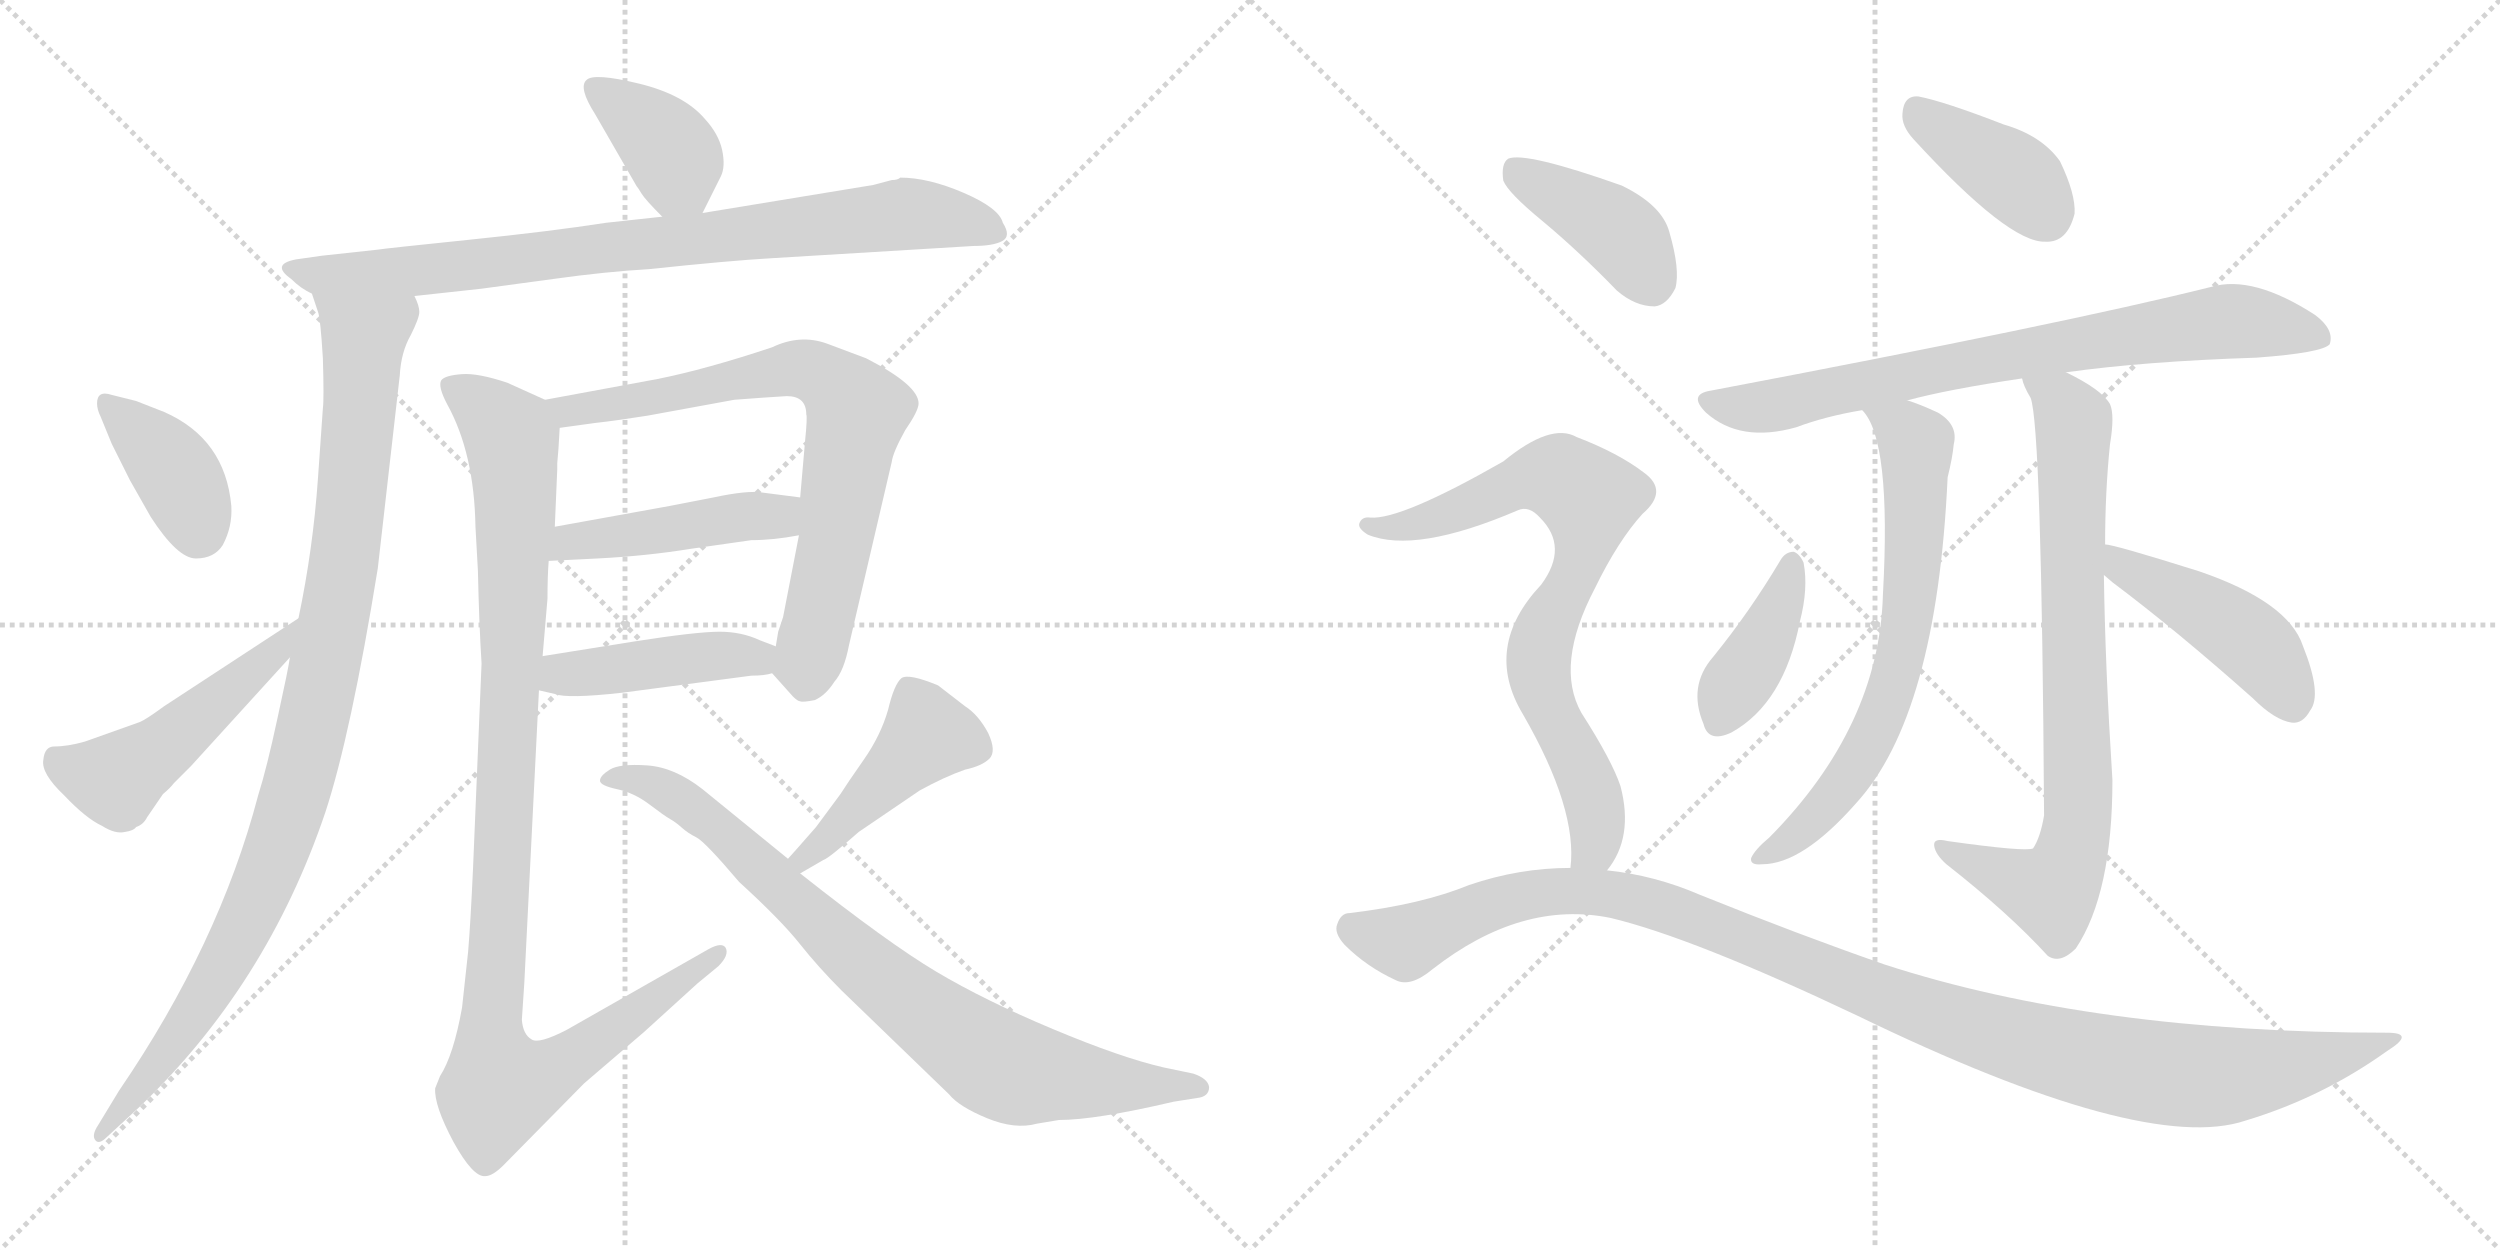<svg version="1.1" viewBox="0 0 2048 1024" xmlns="http://www.w3.org/2000/svg">
  <g stroke="lightgray" stroke-dasharray="1,1" stroke-width="1" transform="scale(4, 4)">
    <line x1="0" y1="0" x2="256" y2="256"></line>
    <line x1="256" y1="0" x2="0" y2="256"></line>
    <line x1="128" y1="0" x2="128" y2="256"></line>
    <line x1="0" y1="128" x2="256" y2="128"></line>
    <line x1="256" y1="0" x2="512" y2="256"></line>
    <line x1="512" y1="0" x2="256" y2="256"></line>
    <line x1="384" y1="0" x2="384" y2="256"></line>
    <line x1="256" y1="128" x2="512" y2="128"></line>
  </g>
<g transform="scale(1, -1) translate(0, -850)">
   <style type="text/css">
    @keyframes keyframes0 {
      from {
       stroke: black;
       stroke-dashoffset: 384;
       stroke-width: 128;
       }
       56% {
       animation-timing-function: step-end;
       stroke: black;
       stroke-dashoffset: 0;
       stroke-width: 128;
       }
       to {
       stroke: black;
       stroke-width: 1024;
       }
       }
       #make-me-a-hanzi-animation-0 {
         animation: keyframes0 0.562s both;
         animation-delay: 0s;
         animation-timing-function: linear;
       }
    @keyframes keyframes1 {
      from {
       stroke: black;
       stroke-dashoffset: 835;
       stroke-width: 128;
       }
       73% {
       animation-timing-function: step-end;
       stroke: black;
       stroke-dashoffset: 0;
       stroke-width: 128;
       }
       to {
       stroke: black;
       stroke-width: 1024;
       }
       }
       #make-me-a-hanzi-animation-1 {
         animation: keyframes1 0.93s both;
         animation-delay: 0.562s;
         animation-timing-function: linear;
       }
    @keyframes keyframes2 {
      from {
       stroke: black;
       stroke-dashoffset: 1005;
       stroke-width: 128;
       }
       77% {
       animation-timing-function: step-end;
       stroke: black;
       stroke-dashoffset: 0;
       stroke-width: 128;
       }
       to {
       stroke: black;
       stroke-width: 1024;
       }
       }
       #make-me-a-hanzi-animation-2 {
         animation: keyframes2 1.068s both;
         animation-delay: 1.492s;
         animation-timing-function: linear;
       }
    @keyframes keyframes3 {
      from {
       stroke: black;
       stroke-dashoffset: 383;
       stroke-width: 128;
       }
       55% {
       animation-timing-function: step-end;
       stroke: black;
       stroke-dashoffset: 0;
       stroke-width: 128;
       }
       to {
       stroke: black;
       stroke-width: 1024;
       }
       }
       #make-me-a-hanzi-animation-3 {
         animation: keyframes3 0.562s both;
         animation-delay: 2.56s;
         animation-timing-function: linear;
       }
    @keyframes keyframes4 {
      from {
       stroke: black;
       stroke-dashoffset: 499;
       stroke-width: 128;
       }
       62% {
       animation-timing-function: step-end;
       stroke: black;
       stroke-dashoffset: 0;
       stroke-width: 128;
       }
       to {
       stroke: black;
       stroke-width: 1024;
       }
       }
       #make-me-a-hanzi-animation-4 {
         animation: keyframes4 0.656s both;
         animation-delay: 3.122s;
         animation-timing-function: linear;
       }
    @keyframes keyframes5 {
      from {
       stroke: black;
       stroke-dashoffset: 750;
       stroke-width: 128;
       }
       71% {
       animation-timing-function: step-end;
       stroke: black;
       stroke-dashoffset: 0;
       stroke-width: 128;
       }
       to {
       stroke: black;
       stroke-width: 1024;
       }
       }
       #make-me-a-hanzi-animation-5 {
         animation: keyframes5 0.86s both;
         animation-delay: 3.778s;
         animation-timing-function: linear;
       }
    @keyframes keyframes6 {
      from {
       stroke: black;
       stroke-dashoffset: 456;
       stroke-width: 128;
       }
       60% {
       animation-timing-function: step-end;
       stroke: black;
       stroke-dashoffset: 0;
       stroke-width: 128;
       }
       to {
       stroke: black;
       stroke-width: 1024;
       }
       }
       #make-me-a-hanzi-animation-6 {
         animation: keyframes6 0.621s both;
         animation-delay: 4.638s;
         animation-timing-function: linear;
       }
    @keyframes keyframes7 {
      from {
       stroke: black;
       stroke-dashoffset: 439;
       stroke-width: 128;
       }
       59% {
       animation-timing-function: step-end;
       stroke: black;
       stroke-dashoffset: 0;
       stroke-width: 128;
       }
       to {
       stroke: black;
       stroke-width: 1024;
       }
       }
       #make-me-a-hanzi-animation-7 {
         animation: keyframes7 0.607s both;
         animation-delay: 5.259s;
         animation-timing-function: linear;
       }
    @keyframes keyframes8 {
      from {
       stroke: black;
       stroke-dashoffset: 1067;
       stroke-width: 128;
       }
       78% {
       animation-timing-function: step-end;
       stroke: black;
       stroke-dashoffset: 0;
       stroke-width: 128;
       }
       to {
       stroke: black;
       stroke-width: 1024;
       }
       }
       #make-me-a-hanzi-animation-8 {
         animation: keyframes8 1.118s both;
         animation-delay: 5.866s;
         animation-timing-function: linear;
       }
    @keyframes keyframes9 {
      from {
       stroke: black;
       stroke-dashoffset: 445;
       stroke-width: 128;
       }
       59% {
       animation-timing-function: step-end;
       stroke: black;
       stroke-dashoffset: 0;
       stroke-width: 128;
       }
       to {
       stroke: black;
       stroke-width: 1024;
       }
       }
       #make-me-a-hanzi-animation-9 {
         animation: keyframes9 0.612s both;
         animation-delay: 6.985s;
         animation-timing-function: linear;
       }
    @keyframes keyframes10 {
      from {
       stroke: black;
       stroke-dashoffset: 823;
       stroke-width: 128;
       }
       73% {
       animation-timing-function: step-end;
       stroke: black;
       stroke-dashoffset: 0;
       stroke-width: 128;
       }
       to {
       stroke: black;
       stroke-width: 1024;
       }
       }
       #make-me-a-hanzi-animation-10 {
         animation: keyframes10 0.92s both;
         animation-delay: 7.597s;
         animation-timing-function: linear;
       }
    @keyframes keyframes11 {
      from {
       stroke: black;
       stroke-dashoffset: 396;
       stroke-width: 128;
       }
       56% {
       animation-timing-function: step-end;
       stroke: black;
       stroke-dashoffset: 0;
       stroke-width: 128;
       }
       to {
       stroke: black;
       stroke-width: 1024;
       }
       }
       #make-me-a-hanzi-animation-11 {
         animation: keyframes11 0.572s both;
         animation-delay: 8.517s;
         animation-timing-function: linear;
       }
    @keyframes keyframes12 {
      from {
       stroke: black;
       stroke-dashoffset: 766;
       stroke-width: 128;
       }
       71% {
       animation-timing-function: step-end;
       stroke: black;
       stroke-dashoffset: 0;
       stroke-width: 128;
       }
       to {
       stroke: black;
       stroke-width: 1024;
       }
       }
       #make-me-a-hanzi-animation-12 {
         animation: keyframes12 0.873s both;
         animation-delay: 9.089s;
         animation-timing-function: linear;
       }
    @keyframes keyframes13 {
      from {
       stroke: black;
       stroke-dashoffset: 685;
       stroke-width: 128;
       }
       69% {
       animation-timing-function: step-end;
       stroke: black;
       stroke-dashoffset: 0;
       stroke-width: 128;
       }
       to {
       stroke: black;
       stroke-width: 1024;
       }
       }
       #make-me-a-hanzi-animation-13 {
         animation: keyframes13 0.807s both;
         animation-delay: 9.962s;
         animation-timing-function: linear;
       }
    @keyframes keyframes14 {
      from {
       stroke: black;
       stroke-dashoffset: 792;
       stroke-width: 128;
       }
       72% {
       animation-timing-function: step-end;
       stroke: black;
       stroke-dashoffset: 0;
       stroke-width: 128;
       }
       to {
       stroke: black;
       stroke-width: 1024;
       }
       }
       #make-me-a-hanzi-animation-14 {
         animation: keyframes14 0.895s both;
         animation-delay: 10.77s;
         animation-timing-function: linear;
       }
    @keyframes keyframes15 {
      from {
       stroke: black;
       stroke-dashoffset: 397;
       stroke-width: 128;
       }
       56% {
       animation-timing-function: step-end;
       stroke: black;
       stroke-dashoffset: 0;
       stroke-width: 128;
       }
       to {
       stroke: black;
       stroke-width: 1024;
       }
       }
       #make-me-a-hanzi-animation-15 {
         animation: keyframes15 0.573s both;
         animation-delay: 11.664s;
         animation-timing-function: linear;
       }
    @keyframes keyframes16 {
      from {
       stroke: black;
       stroke-dashoffset: 458;
       stroke-width: 128;
       }
       60% {
       animation-timing-function: step-end;
       stroke: black;
       stroke-dashoffset: 0;
       stroke-width: 128;
       }
       to {
       stroke: black;
       stroke-width: 1024;
       }
       }
       #make-me-a-hanzi-animation-16 {
         animation: keyframes16 0.623s both;
         animation-delay: 12.237s;
         animation-timing-function: linear;
       }
    @keyframes keyframes17 {
      from {
       stroke: black;
       stroke-dashoffset: 407;
       stroke-width: 128;
       }
       57% {
       animation-timing-function: step-end;
       stroke: black;
       stroke-dashoffset: 0;
       stroke-width: 128;
       }
       to {
       stroke: black;
       stroke-width: 1024;
       }
       }
       #make-me-a-hanzi-animation-17 {
         animation: keyframes17 0.581s both;
         animation-delay: 12.86s;
         animation-timing-function: linear;
       }
    @keyframes keyframes18 {
      from {
       stroke: black;
       stroke-dashoffset: 769;
       stroke-width: 128;
       }
       71% {
       animation-timing-function: step-end;
       stroke: black;
       stroke-dashoffset: 0;
       stroke-width: 128;
       }
       to {
       stroke: black;
       stroke-width: 1024;
       }
       }
       #make-me-a-hanzi-animation-18 {
         animation: keyframes18 0.876s both;
         animation-delay: 13.441s;
         animation-timing-function: linear;
       }
    @keyframes keyframes19 {
      from {
       stroke: black;
       stroke-dashoffset: 1131;
       stroke-width: 128;
       }
       79% {
       animation-timing-function: step-end;
       stroke: black;
       stroke-dashoffset: 0;
       stroke-width: 128;
       }
       to {
       stroke: black;
       stroke-width: 1024;
       }
       }
       #make-me-a-hanzi-animation-19 {
         animation: keyframes19 1.17s both;
         animation-delay: 14.317s;
         animation-timing-function: linear;
       }
</style>
<path d="M 575.5 675.5 L 590.5 705.5 Q 594.5 713.5 591.5 727.5 Q 588.5 740.5 577.5 752.5 Q 560.5 772.5 523.5 781.5 Q 486.5 790.5 480.5 784.5 Q 473.5 778.5 487.5 756.5 L 521.5 697.5 Q 522.5 696.5 525.5 691.5 Q 528.5 686.5 542.5 672.5 C 563.5 651.5 563.5 651.5 575.5 675.5 Z" fill="lightgray"></path> 
<path d="M 730.5 702.5 L 715.5 698.5 L 575.5 675.5 L 542.5 672.5 L 496.5 667.5 Q 451.5 660.5 383.5 653.5 Q 315.5 646.5 309.5 645.5 L 263.5 640.5 L 242.5 637.5 Q 221.5 633.5 238.5 621.5 Q 246.5 613.5 255.5 609.5 L 339.5 607.5 L 394.5 613.5 L 453.5 621.5 Q 496.5 627.5 531.5 629.5 Q 597.5 636.5 632.5 638.5 L 797.5 648.5 Q 813.5 648.5 821.0 652.5 Q 828.5 656.5 821.5 667.5 Q 818.5 679.5 789.5 692.0 Q 760.5 704.5 737.5 704.5 Q 735.5 702.5 730.5 702.5 Z" fill="lightgray"></path> 
<path d="M 255.5 609.5 L 260.5 594.5 Q 262.5 589.5 264.5 556.5 Q 265.5 522.5 264.5 515.5 L 260.5 458.5 Q 256.5 400.5 244.5 343.5 L 237.5 311.5 Q 236.5 303.5 227.5 262.5 Q 218.5 220.5 211.5 198.5 Q 179.5 76.5 97.5 -43.5 L 80.5 -71.5 Q 74.5 -80.5 78.5 -84.5 Q 81.5 -87.5 87.5 -81.5 L 113.5 -57.5 Q 218.5 42.5 266.5 184.5 Q 287.5 248.5 309.5 384.5 L 327.5 542.5 Q 328.5 561.5 336.5 575.5 Q 343.5 589.5 343.5 594.5 Q 343.5 599.5 339.5 607.5 C 337.5 637.5 247.5 638.5 255.5 609.5 Z" fill="lightgray"></path> 
<path d="M 91.5 526.5 Q 79.5 530.5 79.5 519.5 Q 79.5 514.5 82.5 508.5 L 91.5 486.5 L 106.5 456.5 L 123.5 426.5 Q 145.5 392.5 160.5 392.5 Q 175.5 392.5 182.5 403.5 Q 190.5 418.5 189.5 435.5 Q 184.5 490.5 134.5 512.5 L 111.5 521.5 L 91.5 526.5 Z" fill="lightgray"></path> 
<path d="M 244.5 343.5 L 134.5 271.5 Q 119.5 260.5 114.5 258.5 L 69.5 242.5 Q 55.5 238.5 44.5 238.5 Q 36.5 238.5 35.5 227.5 Q 33.5 216.5 52.5 198.5 Q 70.5 179.5 83.5 173.5 Q 94.5 166.5 102.5 168.5 Q 109.5 169.5 111.5 172.5 Q 117.5 174.5 120.5 180.5 L 133.5 199.5 Q 139.5 204.5 142.5 208.5 L 156.5 222.5 L 237.5 311.5 C 257.5 333.5 269.5 359.5 244.5 343.5 Z" fill="lightgray"></path> 
<path d="M 632.5 298.5 L 649.5 279.5 Q 653.5 275.5 655.5 275.5 Q 657.5 274.5 667.5 276.5 Q 676.5 280.5 683.5 291.5 Q 691.5 300.5 695.5 321.5 L 730.5 471.5 Q 731.5 479.5 741.5 497.5 Q 752.5 513.5 752.5 519.5 Q 752.5 534.5 709.5 556.5 L 677.5 568.5 Q 655.5 576.5 632.5 565.5 Q 578.5 547.5 538.5 539.5 L 446.5 522.5 C 416.5 517.5 428.5 495.5 458.5 499.5 L 487.5 503.5 Q 505.5 505.5 530.5 509.5 L 601.5 522.5 Q 627.5 524.5 644.5 525.5 Q 660.5 525.5 660.5 510.5 Q 661.5 508.5 659.5 488.5 L 655.5 442.5 L 654.5 411.5 L 641.5 344.5 L 637.5 332.5 L 635.5 320.5 C 631.5 299.5 631.5 299.5 632.5 298.5 Z" fill="lightgray"></path> 
<path d="M 449.5 390.5 L 489.5 392.5 Q 529.5 394.5 566.5 400.5 L 615.5 407.5 Q 633.5 407.5 654.5 411.5 C 684.5 416.5 685.5 438.5 655.5 442.5 L 624.5 446.5 Q 612.5 448.5 584.5 442.5 L 548.5 435.5 L 454.5 418.5 C 424.5 413.5 419.5 389.5 449.5 390.5 Z" fill="lightgray"></path> 
<path d="M 615.5 296.5 Q 626.5 296.5 632.5 298.5 C 661.5 304.5 663.5 309.5 635.5 320.5 L 622.5 325.5 Q 607.5 332.5 589.5 332.5 Q 570.5 332.5 519.5 324.5 L 444.5 312.5 C 414.5 307.5 412.5 291.5 441.5 284.5 L 454.5 281.5 Q 464.5 277.5 509.5 282.5 L 615.5 296.5 Z" fill="lightgray"></path> 
<path d="M 446.5 522.5 L 415.5 536.5 Q 391.5 544.5 378.5 543.5 Q 364.5 542.5 361.5 538.5 Q 358.5 533.5 366.5 518.5 Q 388.5 478.5 389.5 418.5 L 391.5 382.5 Q 392.5 337.5 394.5 306.5 L 387.5 138.5 Q 385.5 94.5 383.5 70.5 L 378.5 24.5 Q 371.5 -14.5 360.5 -31.5 L 356.5 -41.5 Q 355.5 -55.5 371.5 -85.5 Q 387.5 -114.5 397.5 -113.5 Q 403.5 -113.5 412.5 -104.5 L 478.5 -37.5 L 527.5 4.5 L 571.5 44.5 L 588.5 58.5 Q 597.5 67.5 594.5 73.5 Q 591.5 78.5 580.5 72.5 L 464.5 6.5 Q 441.5 -5.5 435.5 -1.5 Q 428.5 2.5 427.5 14.5 L 429.5 44.5 L 441.5 284.5 L 444.5 312.5 L 448.5 359.5 Q 448.5 378.5 449.5 390.5 L 454.5 418.5 L 456.5 465.5 L 456.5 470.5 L 457.5 482.5 L 458.5 499.5 C 459.5 516.5 459.5 516.5 446.5 522.5 Z" fill="lightgray"></path> 
<path d="M 655.5 134.5 L 674.5 145.5 Q 678.5 146.5 703.5 168.5 L 753.5 202.5 Q 773.5 213.5 790.5 219.5 Q 804.5 222.5 810.5 228.5 Q 816.5 234.5 809.5 249.5 Q 801.5 264.5 790.5 271.5 L 768.5 288.5 Q 744.5 298.5 738.5 294.5 Q 732.5 289.5 727.5 268.5 Q 721.5 247.5 707.5 227.5 Q 693.5 207.5 688.5 199.5 L 668.5 172.5 Q 647.5 148.5 645.5 146.5 C 625.5 124.5 629.5 119.5 655.5 134.5 Z" fill="lightgray"></path> 
<path d="M 645.5 146.5 L 575.5 203.5 Q 552.5 221.5 530.0 223.0 Q 507.5 224.5 499.5 219.5 Q 491.5 214.5 491.5 210.5 Q 491.5 206.5 505.5 203.5 Q 519.5 200.5 532.0 191.0 Q 544.5 181.5 549.0 179.0 Q 553.5 176.5 558.5 172.0 Q 563.5 167.5 570.5 164.0 Q 577.5 160.5 605.5 127.5 Q 639.5 96.5 655.0 77.0 Q 670.5 57.5 689.5 38.5 L 777.5 -46.5 Q 785.5 -56.5 808.5 -66.0 Q 831.5 -75.5 849.5 -70.5 L 867.5 -67.5 Q 897.5 -67.5 961.5 -52.5 L 980.5 -49.5 Q 990.5 -48.5 990.5 -40.5 Q 989.5 -33.5 977.5 -29.5 L 953.5 -24.5 Q 918.5 -16.5 862.5 7.0 Q 806.5 30.5 767.0 54.0 Q 727.5 77.5 655.5 134.5 L 645.5 146.5 Z" fill="lightgray"></path> 
<path d="M 1567.5 736.0 Q 1645.5 651.0 1675.5 652.0 Q 1693.5 651.0 1699.5 675.0 Q 1700.5 691.0 1687.5 718.0 Q 1672.5 739.0 1641.5 748.0 Q 1592.5 767.0 1571.5 771.0 Q 1559.5 772.0 1558.5 757.0 Q 1557.5 747.0 1567.5 736.0 Z" fill="lightgray"></path> 
<path d="M 1692.5 545.0 Q 1756.5 554.0 1848.5 557.0 Q 1902.5 561.0 1908.5 568.0 Q 1912.5 580.0 1896.5 592.0 Q 1845.5 625.0 1811.5 615.0 Q 1691.5 585.0 1401.5 530.0 Q 1382.5 527.0 1397.5 512.0 Q 1425.5 487.0 1471.5 500.0 Q 1495.5 509.0 1525.5 514.0 L 1562.5 522.0 Q 1595.5 531.0 1656.5 540.0 L 1692.5 545.0 Z" fill="lightgray"></path> 
<path d="M 1525.5 514.0 Q 1549.5 490.0 1542.5 363.0 Q 1539.5 255.0 1449.5 164.0 Q 1437.5 154.0 1434.5 147.0 Q 1433.5 141.0 1443.5 142.0 Q 1476.5 142.0 1520.5 192.0 Q 1586.5 264.0 1595.5 459.0 Q 1599.5 475.0 1600.5 486.0 Q 1604.5 502.0 1587.5 512.0 Q 1572.5 519.0 1562.5 522.0 C 1534.5 532.0 1509.5 539.0 1525.5 514.0 Z" fill="lightgray"></path> 
<path d="M 1724.5 404.0 Q 1724.5 447.0 1728.5 486.0 Q 1732.5 510.0 1728.5 519.0 Q 1721.5 531.0 1692.5 545.0 C 1666.5 559.0 1644.5 568.0 1656.5 540.0 Q 1657.5 534.0 1663.5 524.0 Q 1672.5 500.0 1674.5 182.0 Q 1671.5 164.0 1665.5 155.0 Q 1659.5 152.0 1595.5 161.0 Q 1583.5 164.0 1584.5 157.0 Q 1585.5 150.0 1594.5 142.0 Q 1645.5 102.0 1677.5 67.0 Q 1687.5 60.0 1700.5 73.0 Q 1730.5 118.0 1730.5 211.0 Q 1724.5 305.0 1723.5 379.0 L 1724.5 404.0 Z" fill="lightgray"></path> 
<path d="M 1458.5 391.0 Q 1433.5 349.0 1403.5 312.0 Q 1382.5 288.0 1395.5 257.0 Q 1399.5 241.0 1418.5 250.0 Q 1461.5 274.0 1474.5 341.0 Q 1481.5 368.0 1477.5 389.0 Q 1474.5 396.0 1469.5 398.0 Q 1462.5 398.0 1458.5 391.0 Z" fill="lightgray"></path> 
<path d="M 1723.5 379.0 Q 1724.5 378.0 1730.5 373.0 Q 1782.5 334.0 1845.5 278.0 Q 1863.5 260.0 1877.5 258.0 Q 1886.5 257.0 1892.5 268.0 Q 1902.5 281.0 1886.5 321.0 Q 1874.5 357.0 1801.5 382.0 Q 1731.5 404.0 1724.5 404.0 C 1694.5 409.0 1700.5 399.0 1723.5 379.0 Z" fill="lightgray"></path> 
<path d="M 1263.5 669.0 Q 1293.5 644.0 1324.5 612.0 Q 1339.5 599.0 1355.5 599.0 Q 1365.5 600.0 1372.5 614.0 Q 1376.5 629.0 1367.5 660.0 Q 1361.5 682.0 1328.5 698.0 Q 1249.5 726.0 1235.5 720.0 Q 1229.5 716.0 1231.5 702.0 Q 1235.5 692.0 1263.5 669.0 Z" fill="lightgray"></path> 
<path d="M 1316.5 137.0 Q 1338.5 164.0 1327.5 206.0 Q 1320.5 227.0 1295.5 266.0 Q 1273.5 305.0 1306.5 368.0 Q 1325.5 407.0 1345.5 429.0 Q 1367.5 448.0 1346.5 463.0 Q 1325.5 479.0 1291.5 492.0 Q 1270.5 504.0 1231.5 472.0 Q 1147.5 424.0 1122.5 426.0 Q 1115.5 427.0 1113.5 421.0 Q 1112.5 417.0 1120.5 412.0 Q 1159.5 396.0 1243.5 432.0 Q 1252.5 436.0 1261.5 426.0 Q 1285.5 402.0 1262.5 371.0 Q 1214.5 320.0 1247.5 265.0 Q 1292.5 187.0 1286.5 139.0 C 1285.5 109.0 1300.5 112.0 1316.5 137.0 Z" fill="lightgray"></path> 
<path d="M 1286.5 139.0 Q 1244.5 139.0 1203.5 125.0 Q 1164.5 109.0 1105.5 102.0 Q 1098.5 102.0 1095.5 93.0 Q 1092.5 86.0 1101.5 76.0 Q 1119.5 58.0 1143.5 47.0 Q 1155.5 41.0 1173.5 56.0 Q 1246.5 113.0 1319.5 98.0 Q 1386.5 82.0 1521.5 18.0 Q 1756.5 -96.0 1839.5 -68.0 Q 1902.5 -49.0 1955.5 -11.0 Q 1979.5 4.0 1955.5 4.0 Q 1715.5 4.0 1543.5 60.0 Q 1474.5 84.0 1392.5 117.0 Q 1355.5 133.0 1316.5 137.0 L 1286.5 139.0 Z" fill="lightgray"></path> 
      <clipPath id="make-me-a-hanzi-clip-0">
      <path d="M 575.5 675.5 L 590.5 705.5 Q 594.5 713.5 591.5 727.5 Q 588.5 740.5 577.5 752.5 Q 560.5 772.5 523.5 781.5 Q 486.5 790.5 480.5 784.5 Q 473.5 778.5 487.5 756.5 L 521.5 697.5 Q 522.5 696.5 525.5 691.5 Q 528.5 686.5 542.5 672.5 C 563.5 651.5 563.5 651.5 575.5 675.5 Z" fill="lightgray"></path>
      </clipPath>
      <path clip-path="url(#make-me-a-hanzi-clip-0)" d="M 486.5 778.5 L 546.5 730.5 L 569.5 684.5 " fill="none" id="make-me-a-hanzi-animation-0" stroke-dasharray="256 512" stroke-linecap="round"></path>

      <clipPath id="make-me-a-hanzi-clip-1">
      <path d="M 730.5 702.5 L 715.5 698.5 L 575.5 675.5 L 542.5 672.5 L 496.5 667.5 Q 451.5 660.5 383.5 653.5 Q 315.5 646.5 309.5 645.5 L 263.5 640.5 L 242.5 637.5 Q 221.5 633.5 238.5 621.5 Q 246.5 613.5 255.5 609.5 L 339.5 607.5 L 394.5 613.5 L 453.5 621.5 Q 496.5 627.5 531.5 629.5 Q 597.5 636.5 632.5 638.5 L 797.5 648.5 Q 813.5 648.5 821.0 652.5 Q 828.5 656.5 821.5 667.5 Q 818.5 679.5 789.5 692.0 Q 760.5 704.5 737.5 704.5 Q 735.5 702.5 730.5 702.5 Z" fill="lightgray"></path>
      </clipPath>
      <path clip-path="url(#make-me-a-hanzi-clip-1)" d="M 239.5 629.5 L 258.5 624.5 L 357.5 629.5 L 741.5 674.5 L 788.5 669.5 L 813.5 660.5 " fill="none" id="make-me-a-hanzi-animation-1" stroke-dasharray="707 1414" stroke-linecap="round"></path>

      <clipPath id="make-me-a-hanzi-clip-2">
      <path d="M 255.5 609.5 L 260.5 594.5 Q 262.5 589.5 264.5 556.5 Q 265.5 522.5 264.5 515.5 L 260.5 458.5 Q 256.5 400.5 244.5 343.5 L 237.5 311.5 Q 236.5 303.5 227.5 262.5 Q 218.5 220.5 211.5 198.5 Q 179.5 76.5 97.5 -43.5 L 80.5 -71.5 Q 74.5 -80.5 78.5 -84.5 Q 81.5 -87.5 87.5 -81.5 L 113.5 -57.5 Q 218.5 42.5 266.5 184.5 Q 287.5 248.5 309.5 384.5 L 327.5 542.5 Q 328.5 561.5 336.5 575.5 Q 343.5 589.5 343.5 594.5 Q 343.5 599.5 339.5 607.5 C 337.5 637.5 247.5 638.5 255.5 609.5 Z" fill="lightgray"></path>
      </clipPath>
      <path clip-path="url(#make-me-a-hanzi-clip-2)" d="M 262.5 603.5 L 297.5 573.5 L 296.5 538.5 L 280.5 378.5 L 250.5 231.5 L 226.5 154.5 L 182.5 57.5 L 140.5 -7.5 L 81.5 -78.5 " fill="none" id="make-me-a-hanzi-animation-2" stroke-dasharray="877 1754" stroke-linecap="round"></path>

      <clipPath id="make-me-a-hanzi-clip-3">
      <path d="M 91.5 526.5 Q 79.5 530.5 79.5 519.5 Q 79.5 514.5 82.5 508.5 L 91.5 486.5 L 106.5 456.5 L 123.5 426.5 Q 145.5 392.5 160.5 392.5 Q 175.5 392.5 182.5 403.5 Q 190.5 418.5 189.5 435.5 Q 184.5 490.5 134.5 512.5 L 111.5 521.5 L 91.5 526.5 Z" fill="lightgray"></path>
      </clipPath>
      <path clip-path="url(#make-me-a-hanzi-clip-3)" d="M 89.5 516.5 L 142.5 465.5 L 162.5 415.5 " fill="none" id="make-me-a-hanzi-animation-3" stroke-dasharray="255 510" stroke-linecap="round"></path>

      <clipPath id="make-me-a-hanzi-clip-4">
      <path d="M 244.5 343.5 L 134.5 271.5 Q 119.5 260.5 114.5 258.5 L 69.5 242.5 Q 55.5 238.5 44.5 238.5 Q 36.5 238.5 35.5 227.5 Q 33.5 216.5 52.5 198.5 Q 70.5 179.5 83.5 173.5 Q 94.5 166.5 102.5 168.5 Q 109.5 169.5 111.5 172.5 Q 117.5 174.5 120.5 180.5 L 133.5 199.5 Q 139.5 204.5 142.5 208.5 L 156.5 222.5 L 237.5 311.5 C 257.5 333.5 269.5 359.5 244.5 343.5 Z" fill="lightgray"></path>
      </clipPath>
      <path clip-path="url(#make-me-a-hanzi-clip-4)" d="M 48.5 225.5 L 95.5 211.5 L 228.5 319.5 L 238.5 339.5 " fill="none" id="make-me-a-hanzi-animation-4" stroke-dasharray="371 742" stroke-linecap="round"></path>

      <clipPath id="make-me-a-hanzi-clip-5">
      <path d="M 632.5 298.5 L 649.5 279.5 Q 653.5 275.5 655.5 275.5 Q 657.5 274.5 667.5 276.5 Q 676.5 280.5 683.5 291.5 Q 691.5 300.5 695.5 321.5 L 730.5 471.5 Q 731.5 479.5 741.5 497.5 Q 752.5 513.5 752.5 519.5 Q 752.5 534.5 709.5 556.5 L 677.5 568.5 Q 655.5 576.5 632.5 565.5 Q 578.5 547.5 538.5 539.5 L 446.5 522.5 C 416.5 517.5 428.5 495.5 458.5 499.5 L 487.5 503.5 Q 505.5 505.5 530.5 509.5 L 601.5 522.5 Q 627.5 524.5 644.5 525.5 Q 660.5 525.5 660.5 510.5 Q 661.5 508.5 659.5 488.5 L 655.5 442.5 L 654.5 411.5 L 641.5 344.5 L 637.5 332.5 L 635.5 320.5 C 631.5 299.5 631.5 299.5 632.5 298.5 Z" fill="lightgray"></path>
      </clipPath>
      <path clip-path="url(#make-me-a-hanzi-clip-5)" d="M 454.5 519.5 L 465.5 512.5 L 656.5 547.5 L 673.5 542.5 L 699.5 517.5 L 685.5 410.5 L 660.5 287.5 " fill="none" id="make-me-a-hanzi-animation-5" stroke-dasharray="622 1244" stroke-linecap="round"></path>

      <clipPath id="make-me-a-hanzi-clip-6">
      <path d="M 449.5 390.5 L 489.5 392.5 Q 529.5 394.5 566.5 400.5 L 615.5 407.5 Q 633.5 407.5 654.5 411.5 C 684.5 416.5 685.5 438.5 655.5 442.5 L 624.5 446.5 Q 612.5 448.5 584.5 442.5 L 548.5 435.5 L 454.5 418.5 C 424.5 413.5 419.5 389.5 449.5 390.5 Z" fill="lightgray"></path>
      </clipPath>
      <path clip-path="url(#make-me-a-hanzi-clip-6)" d="M 455.5 396.5 L 467.5 406.5 L 637.5 426.5 L 646.5 435.5 " fill="none" id="make-me-a-hanzi-animation-6" stroke-dasharray="328 656" stroke-linecap="round"></path>

      <clipPath id="make-me-a-hanzi-clip-7">
      <path d="M 615.5 296.5 Q 626.5 296.5 632.5 298.5 C 661.5 304.5 663.5 309.5 635.5 320.5 L 622.5 325.5 Q 607.5 332.5 589.5 332.5 Q 570.5 332.5 519.5 324.5 L 444.5 312.5 C 414.5 307.5 412.5 291.5 441.5 284.5 L 454.5 281.5 Q 464.5 277.5 509.5 282.5 L 615.5 296.5 Z" fill="lightgray"></path>
      </clipPath>
      <path clip-path="url(#make-me-a-hanzi-clip-7)" d="M 449.5 290.5 L 460.5 297.5 L 585.5 312.5 L 611.5 312.5 L 627.5 304.5 " fill="none" id="make-me-a-hanzi-animation-7" stroke-dasharray="311 622" stroke-linecap="round"></path>

      <clipPath id="make-me-a-hanzi-clip-8">
      <path d="M 446.5 522.5 L 415.5 536.5 Q 391.5 544.5 378.5 543.5 Q 364.5 542.5 361.5 538.5 Q 358.5 533.5 366.5 518.5 Q 388.5 478.5 389.5 418.5 L 391.5 382.5 Q 392.5 337.5 394.5 306.5 L 387.5 138.5 Q 385.5 94.5 383.5 70.5 L 378.5 24.5 Q 371.5 -14.5 360.5 -31.5 L 356.5 -41.5 Q 355.5 -55.5 371.5 -85.5 Q 387.5 -114.5 397.5 -113.5 Q 403.5 -113.5 412.5 -104.5 L 478.5 -37.5 L 527.5 4.5 L 571.5 44.5 L 588.5 58.5 Q 597.5 67.5 594.5 73.5 Q 591.5 78.5 580.5 72.5 L 464.5 6.5 Q 441.5 -5.5 435.5 -1.5 Q 428.5 2.5 427.5 14.5 L 429.5 44.5 L 441.5 284.5 L 444.5 312.5 L 448.5 359.5 Q 448.5 378.5 449.5 390.5 L 454.5 418.5 L 456.5 465.5 L 456.5 470.5 L 457.5 482.5 L 458.5 499.5 C 459.5 516.5 459.5 516.5 446.5 522.5 Z" fill="lightgray"></path>
      </clipPath>
      <path clip-path="url(#make-me-a-hanzi-clip-8)" d="M 367.5 534.5 L 390.5 520.5 L 419.5 489.5 L 420.5 322.5 L 401.5 10.5 L 408.5 -40.5 L 455.5 -25.5 L 587.5 67.5 " fill="none" id="make-me-a-hanzi-animation-8" stroke-dasharray="939 1878" stroke-linecap="round"></path>

      <clipPath id="make-me-a-hanzi-clip-9">
      <path d="M 655.5 134.5 L 674.5 145.5 Q 678.5 146.5 703.5 168.5 L 753.5 202.5 Q 773.5 213.5 790.5 219.5 Q 804.5 222.5 810.5 228.5 Q 816.5 234.5 809.5 249.5 Q 801.5 264.5 790.5 271.5 L 768.5 288.5 Q 744.5 298.5 738.5 294.5 Q 732.5 289.5 727.5 268.5 Q 721.5 247.5 707.5 227.5 Q 693.5 207.5 688.5 199.5 L 668.5 172.5 Q 647.5 148.5 645.5 146.5 C 625.5 124.5 629.5 119.5 655.5 134.5 Z" fill="lightgray"></path>
      </clipPath>
      <path clip-path="url(#make-me-a-hanzi-clip-9)" d="M 799.5 236.5 L 785.5 243.5 L 757.5 244.5 L 653.5 142.5 " fill="none" id="make-me-a-hanzi-animation-9" stroke-dasharray="317 634" stroke-linecap="round"></path>

      <clipPath id="make-me-a-hanzi-clip-10">
      <path d="M 645.5 146.5 L 575.5 203.5 Q 552.5 221.5 530.0 223.0 Q 507.5 224.5 499.5 219.5 Q 491.5 214.5 491.5 210.5 Q 491.5 206.5 505.5 203.5 Q 519.5 200.5 532.0 191.0 Q 544.5 181.5 549.0 179.0 Q 553.5 176.5 558.5 172.0 Q 563.5 167.5 570.5 164.0 Q 577.5 160.5 605.5 127.5 Q 639.5 96.5 655.0 77.0 Q 670.5 57.5 689.5 38.5 L 777.5 -46.5 Q 785.5 -56.5 808.5 -66.0 Q 831.5 -75.5 849.5 -70.5 L 867.5 -67.5 Q 897.5 -67.5 961.5 -52.5 L 980.5 -49.5 Q 990.5 -48.5 990.5 -40.5 Q 989.5 -33.5 977.5 -29.5 L 953.5 -24.5 Q 918.5 -16.5 862.5 7.0 Q 806.5 30.5 767.0 54.0 Q 727.5 77.5 655.5 134.5 L 645.5 146.5 Z" fill="lightgray"></path>
      </clipPath>
      <path clip-path="url(#make-me-a-hanzi-clip-10)" d="M 500.5 210.5 L 520.5 212.5 L 560.5 193.5 L 714.5 53.5 L 812.5 -19.5 L 881.5 -35.5 L 982.5 -41.5 " fill="none" id="make-me-a-hanzi-animation-10" stroke-dasharray="695 1390" stroke-linecap="round"></path>

      <clipPath id="make-me-a-hanzi-clip-11">
      <path d="M 1567.5 736.0 Q 1645.5 651.0 1675.5 652.0 Q 1693.5 651.0 1699.5 675.0 Q 1700.5 691.0 1687.5 718.0 Q 1672.5 739.0 1641.5 748.0 Q 1592.5 767.0 1571.5 771.0 Q 1559.5 772.0 1558.5 757.0 Q 1557.5 747.0 1567.5 736.0 Z" fill="lightgray"></path>
      </clipPath>
      <path clip-path="url(#make-me-a-hanzi-clip-11)" d="M 1570.5 759.0 L 1656.5 700.0 L 1677.5 671.0 " fill="none" id="make-me-a-hanzi-animation-11" stroke-dasharray="268 536" stroke-linecap="round"></path>

      <clipPath id="make-me-a-hanzi-clip-12">
      <path d="M 1692.5 545.0 Q 1756.5 554.0 1848.5 557.0 Q 1902.5 561.0 1908.5 568.0 Q 1912.5 580.0 1896.5 592.0 Q 1845.5 625.0 1811.5 615.0 Q 1691.5 585.0 1401.5 530.0 Q 1382.5 527.0 1397.5 512.0 Q 1425.5 487.0 1471.5 500.0 Q 1495.5 509.0 1525.5 514.0 L 1562.5 522.0 Q 1595.5 531.0 1656.5 540.0 L 1692.5 545.0 Z" fill="lightgray"></path>
      </clipPath>
      <path clip-path="url(#make-me-a-hanzi-clip-12)" d="M 1399.5 521.0 L 1444.5 516.0 L 1667.5 563.0 L 1829.5 587.0 L 1901.5 573.0 " fill="none" id="make-me-a-hanzi-animation-12" stroke-dasharray="638 1276" stroke-linecap="round"></path>

      <clipPath id="make-me-a-hanzi-clip-13">
      <path d="M 1525.5 514.0 Q 1549.5 490.0 1542.5 363.0 Q 1539.5 255.0 1449.5 164.0 Q 1437.5 154.0 1434.5 147.0 Q 1433.5 141.0 1443.5 142.0 Q 1476.5 142.0 1520.5 192.0 Q 1586.5 264.0 1595.5 459.0 Q 1599.5 475.0 1600.5 486.0 Q 1604.5 502.0 1587.5 512.0 Q 1572.5 519.0 1562.5 522.0 C 1534.5 532.0 1509.5 539.0 1525.5 514.0 Z" fill="lightgray"></path>
      </clipPath>
      <path clip-path="url(#make-me-a-hanzi-clip-13)" d="M 1531.5 514.0 L 1560.5 497.0 L 1569.5 484.0 L 1569.5 409.0 L 1558.5 322.0 L 1543.5 267.0 L 1510.5 208.0 L 1477.5 171.0 L 1441.5 148.0 " fill="none" id="make-me-a-hanzi-animation-13" stroke-dasharray="557 1114" stroke-linecap="round"></path>

      <clipPath id="make-me-a-hanzi-clip-14">
      <path d="M 1724.5 404.0 Q 1724.5 447.0 1728.5 486.0 Q 1732.5 510.0 1728.5 519.0 Q 1721.5 531.0 1692.5 545.0 C 1666.5 559.0 1644.5 568.0 1656.5 540.0 Q 1657.5 534.0 1663.5 524.0 Q 1672.5 500.0 1674.5 182.0 Q 1671.5 164.0 1665.5 155.0 Q 1659.5 152.0 1595.5 161.0 Q 1583.5 164.0 1584.5 157.0 Q 1585.5 150.0 1594.5 142.0 Q 1645.5 102.0 1677.5 67.0 Q 1687.5 60.0 1700.5 73.0 Q 1730.5 118.0 1730.5 211.0 Q 1724.5 305.0 1723.5 379.0 L 1724.5 404.0 Z" fill="lightgray"></path>
      </clipPath>
      <path clip-path="url(#make-me-a-hanzi-clip-14)" d="M 1662.5 538.0 L 1690.5 518.0 L 1698.5 505.0 L 1700.5 166.0 L 1692.5 137.0 L 1677.5 119.0 L 1591.5 156.0 " fill="none" id="make-me-a-hanzi-animation-14" stroke-dasharray="664 1328" stroke-linecap="round"></path>

      <clipPath id="make-me-a-hanzi-clip-15">
      <path d="M 1458.5 391.0 Q 1433.5 349.0 1403.5 312.0 Q 1382.5 288.0 1395.5 257.0 Q 1399.5 241.0 1418.5 250.0 Q 1461.5 274.0 1474.5 341.0 Q 1481.5 368.0 1477.5 389.0 Q 1474.5 396.0 1469.5 398.0 Q 1462.5 398.0 1458.5 391.0 Z" fill="lightgray"></path>
      </clipPath>
      <path clip-path="url(#make-me-a-hanzi-clip-15)" d="M 1467.5 388.0 L 1450.5 337.0 L 1408.5 260.0 " fill="none" id="make-me-a-hanzi-animation-15" stroke-dasharray="269 538" stroke-linecap="round"></path>

      <clipPath id="make-me-a-hanzi-clip-16">
      <path d="M 1723.5 379.0 Q 1724.5 378.0 1730.5 373.0 Q 1782.5 334.0 1845.5 278.0 Q 1863.5 260.0 1877.5 258.0 Q 1886.5 257.0 1892.5 268.0 Q 1902.5 281.0 1886.5 321.0 Q 1874.5 357.0 1801.5 382.0 Q 1731.5 404.0 1724.5 404.0 C 1694.5 409.0 1700.5 399.0 1723.5 379.0 Z" fill="lightgray"></path>
      </clipPath>
      <path clip-path="url(#make-me-a-hanzi-clip-16)" d="M 1725.5 398.0 L 1839.5 328.0 L 1855.5 313.0 L 1878.5 273.0 " fill="none" id="make-me-a-hanzi-animation-16" stroke-dasharray="330 660" stroke-linecap="round"></path>

      <clipPath id="make-me-a-hanzi-clip-17">
      <path d="M 1263.5 669.0 Q 1293.5 644.0 1324.5 612.0 Q 1339.5 599.0 1355.5 599.0 Q 1365.5 600.0 1372.5 614.0 Q 1376.5 629.0 1367.5 660.0 Q 1361.5 682.0 1328.5 698.0 Q 1249.5 726.0 1235.5 720.0 Q 1229.5 716.0 1231.5 702.0 Q 1235.5 692.0 1263.5 669.0 Z" fill="lightgray"></path>
      </clipPath>
      <path clip-path="url(#make-me-a-hanzi-clip-17)" d="M 1240.5 713.0 L 1319.5 665.0 L 1339.5 643.0 L 1352.5 617.0 " fill="none" id="make-me-a-hanzi-animation-17" stroke-dasharray="279 558" stroke-linecap="round"></path>

      <clipPath id="make-me-a-hanzi-clip-18">
      <path d="M 1316.5 137.0 Q 1338.5 164.0 1327.5 206.0 Q 1320.5 227.0 1295.5 266.0 Q 1273.5 305.0 1306.5 368.0 Q 1325.5 407.0 1345.5 429.0 Q 1367.5 448.0 1346.5 463.0 Q 1325.5 479.0 1291.5 492.0 Q 1270.5 504.0 1231.5 472.0 Q 1147.5 424.0 1122.5 426.0 Q 1115.5 427.0 1113.5 421.0 Q 1112.5 417.0 1120.5 412.0 Q 1159.5 396.0 1243.5 432.0 Q 1252.5 436.0 1261.5 426.0 Q 1285.5 402.0 1262.5 371.0 Q 1214.5 320.0 1247.5 265.0 Q 1292.5 187.0 1286.5 139.0 C 1285.5 109.0 1300.5 112.0 1316.5 137.0 Z" fill="lightgray"></path>
      </clipPath>
      <path clip-path="url(#make-me-a-hanzi-clip-18)" d="M 1120.5 419.0 L 1161.5 421.0 L 1254.5 459.0 L 1277.5 458.0 L 1301.5 442.0 L 1298.5 401.0 L 1266.5 337.0 L 1260.5 306.0 L 1270.5 267.0 L 1305.5 194.0 L 1307.5 162.0 L 1294.5 144.0 " fill="none" id="make-me-a-hanzi-animation-18" stroke-dasharray="641 1282" stroke-linecap="round"></path>

      <clipPath id="make-me-a-hanzi-clip-19">
      <path d="M 1286.5 139.0 Q 1244.5 139.0 1203.5 125.0 Q 1164.5 109.0 1105.5 102.0 Q 1098.5 102.0 1095.5 93.0 Q 1092.5 86.0 1101.5 76.0 Q 1119.5 58.0 1143.5 47.0 Q 1155.5 41.0 1173.5 56.0 Q 1246.5 113.0 1319.5 98.0 Q 1386.5 82.0 1521.5 18.0 Q 1756.5 -96.0 1839.5 -68.0 Q 1902.5 -49.0 1955.5 -11.0 Q 1979.5 4.0 1955.5 4.0 Q 1715.5 4.0 1543.5 60.0 Q 1474.5 84.0 1392.5 117.0 Q 1355.5 133.0 1316.5 137.0 L 1286.5 139.0 Z" fill="lightgray"></path>
      </clipPath>
      <path clip-path="url(#make-me-a-hanzi-clip-19)" d="M 1108.5 89.0 L 1150.5 78.0 L 1241.5 115.0 L 1307.5 120.0 L 1377.5 102.0 L 1606.5 10.0 L 1742.5 -25.0 L 1824.5 -31.0 L 1916.5 -15.0 L 1946.5 -3.0 " fill="none" id="make-me-a-hanzi-animation-19" stroke-dasharray="1003 2006" stroke-linecap="round"></path>

</g>
</svg>
